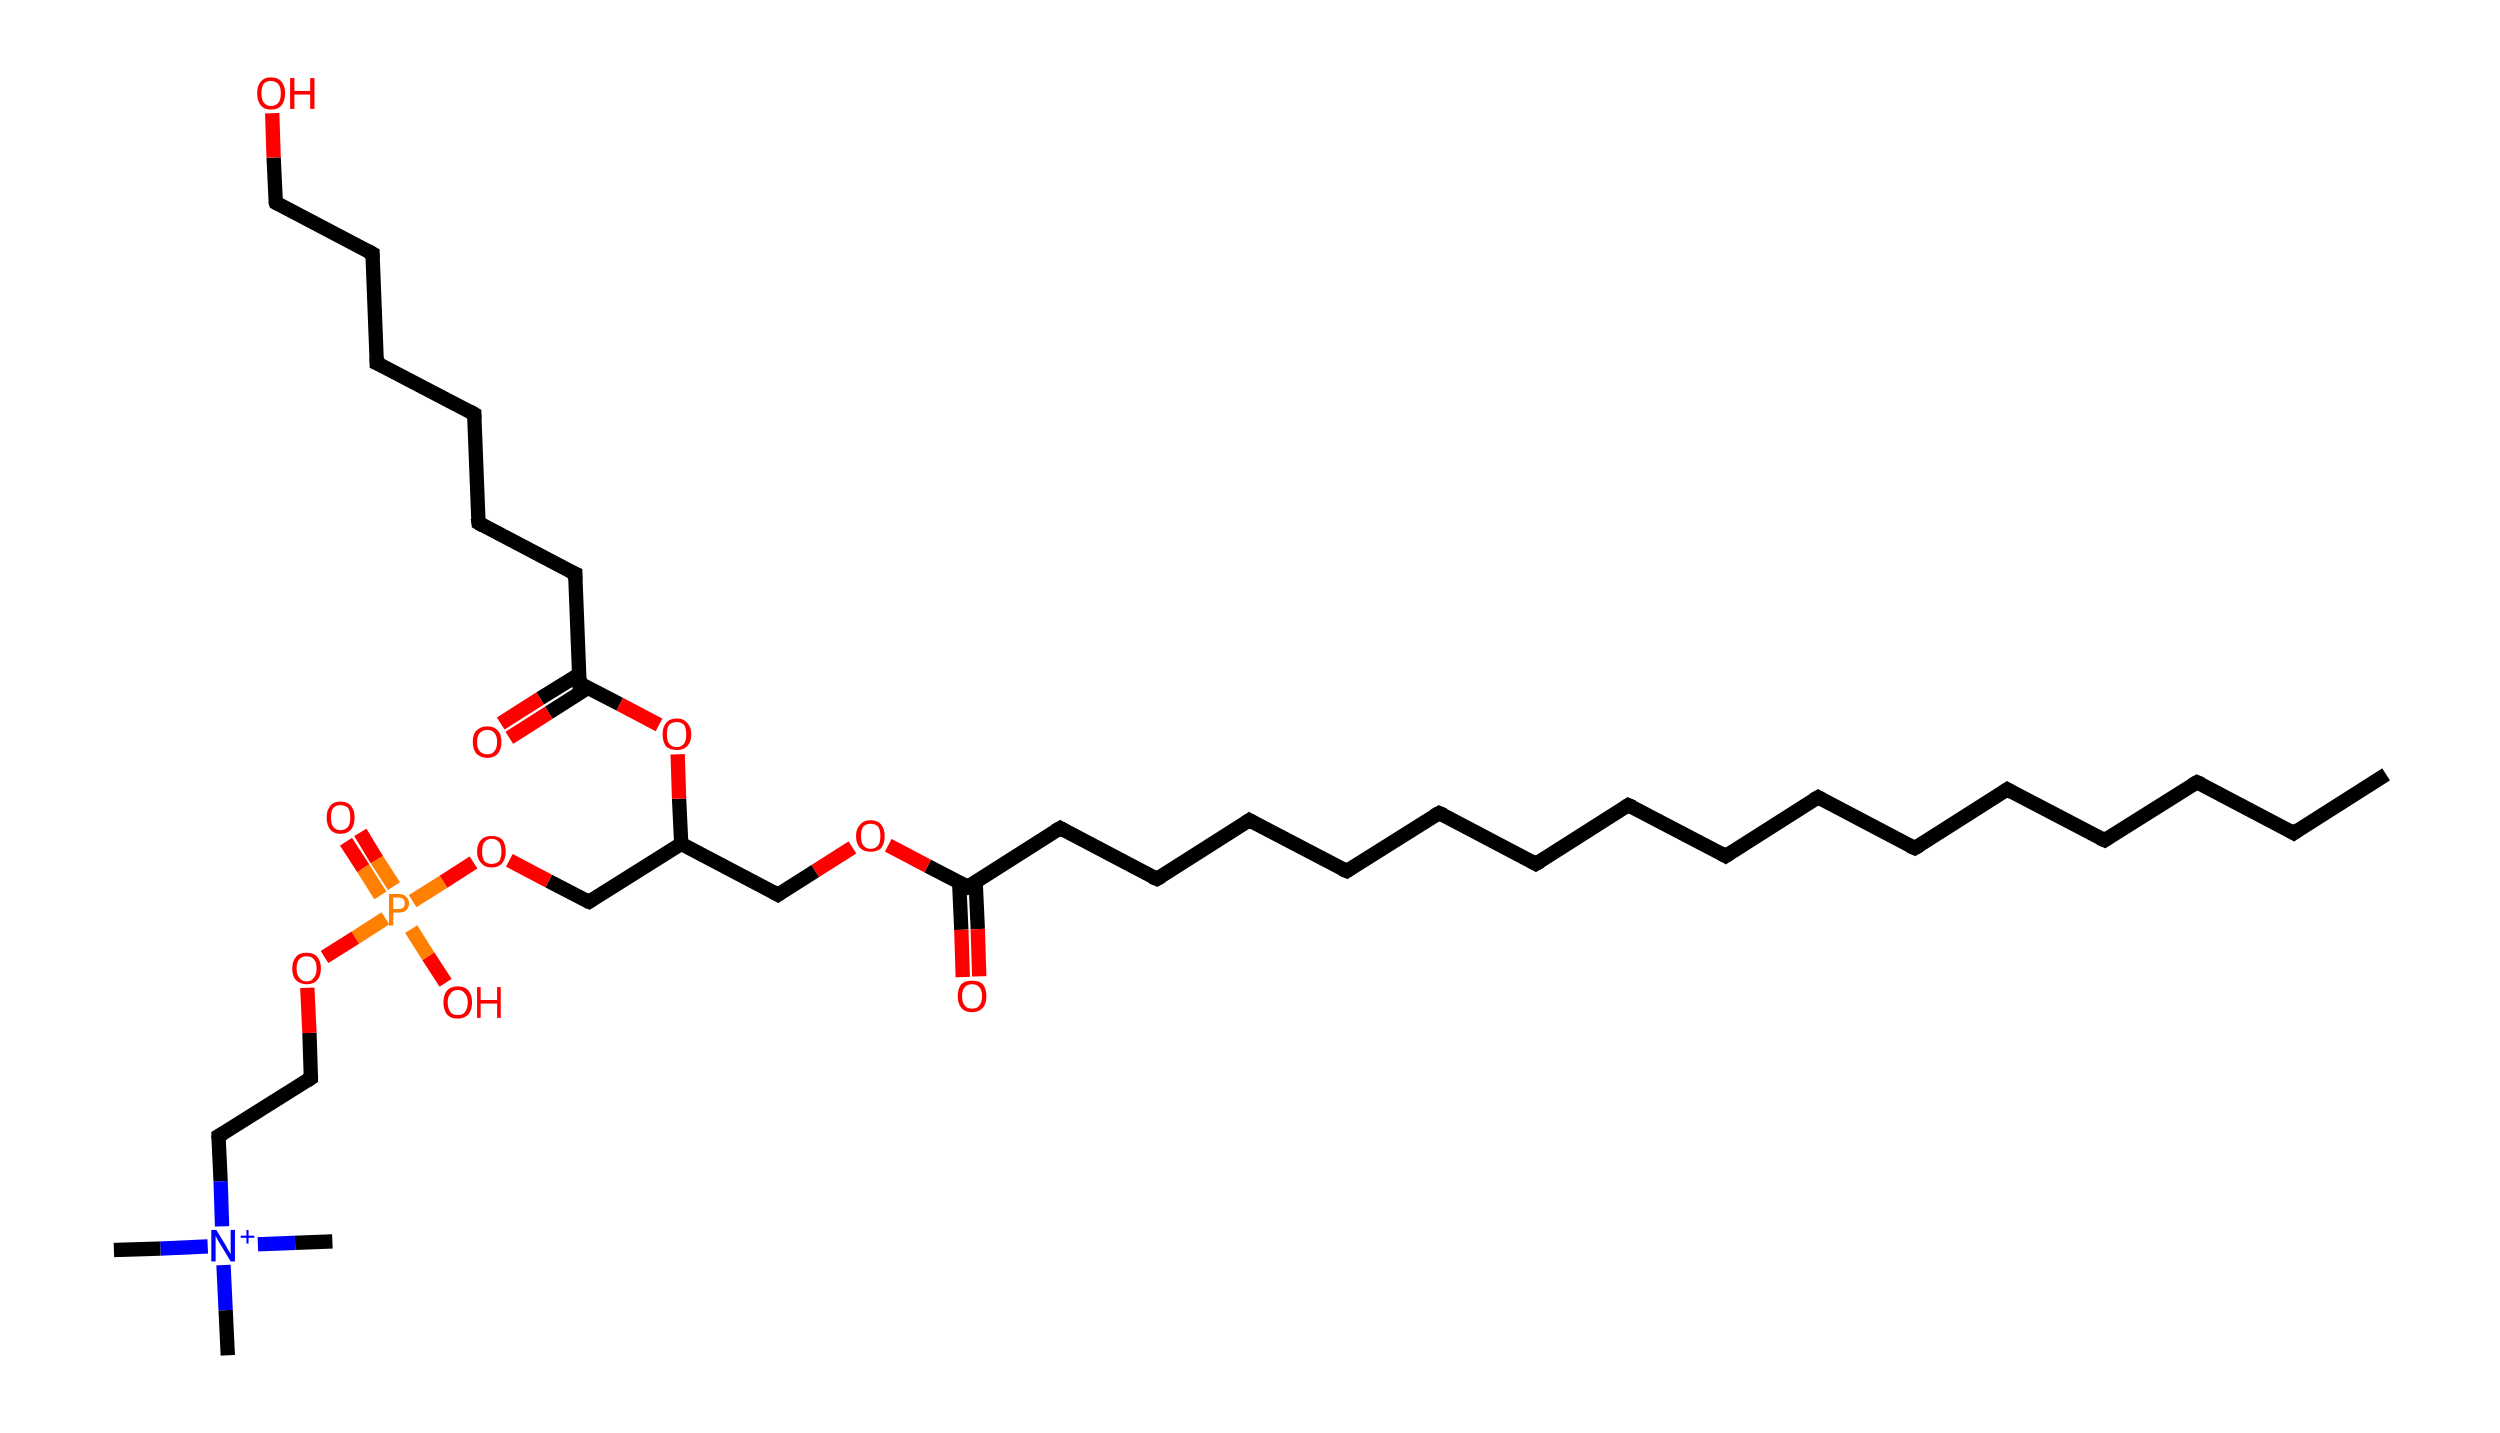 <?xml version='1.0' encoding='ASCII' standalone='yes'?>
<svg xmlns="http://www.w3.org/2000/svg" xmlns:rdkit="http://www.rdkit.org/xml" xmlns:xlink="http://www.w3.org/1999/xlink" version="1.1" baseProfile="full" xml:space="preserve" width="349px" height="200px" viewBox="0 0 349 200">
<!-- END OF HEADER -->
<rect style="opacity:1.0;fill:#FFFFFF;stroke:none" width="349.0" height="200.0" x="0.0" y="0.0"> </rect>
<path class="bond-0 atom-0 atom-1" d="M 333.1,108.1 L 320.2,116.3" style="fill:none;fill-rule:evenodd;stroke:#000000;stroke-width:2.0px;stroke-linecap:butt;stroke-linejoin:miter;stroke-opacity:1"/>
<path class="bond-1 atom-1 atom-2" d="M 320.2,116.3 L 306.7,109.2" style="fill:none;fill-rule:evenodd;stroke:#000000;stroke-width:2.0px;stroke-linecap:butt;stroke-linejoin:miter;stroke-opacity:1"/>
<path class="bond-2 atom-2 atom-3" d="M 306.7,109.2 L 293.8,117.3" style="fill:none;fill-rule:evenodd;stroke:#000000;stroke-width:2.0px;stroke-linecap:butt;stroke-linejoin:miter;stroke-opacity:1"/>
<path class="bond-3 atom-3 atom-4" d="M 293.8,117.3 L 280.2,110.2" style="fill:none;fill-rule:evenodd;stroke:#000000;stroke-width:2.0px;stroke-linecap:butt;stroke-linejoin:miter;stroke-opacity:1"/>
<path class="bond-4 atom-4 atom-5" d="M 280.2,110.2 L 267.3,118.4" style="fill:none;fill-rule:evenodd;stroke:#000000;stroke-width:2.0px;stroke-linecap:butt;stroke-linejoin:miter;stroke-opacity:1"/>
<path class="bond-5 atom-5 atom-6" d="M 267.3,118.4 L 253.8,111.3" style="fill:none;fill-rule:evenodd;stroke:#000000;stroke-width:2.0px;stroke-linecap:butt;stroke-linejoin:miter;stroke-opacity:1"/>
<path class="bond-6 atom-6 atom-7" d="M 253.8,111.3 L 240.9,119.5" style="fill:none;fill-rule:evenodd;stroke:#000000;stroke-width:2.0px;stroke-linecap:butt;stroke-linejoin:miter;stroke-opacity:1"/>
<path class="bond-7 atom-7 atom-8" d="M 240.9,119.5 L 227.3,112.4" style="fill:none;fill-rule:evenodd;stroke:#000000;stroke-width:2.0px;stroke-linecap:butt;stroke-linejoin:miter;stroke-opacity:1"/>
<path class="bond-8 atom-8 atom-9" d="M 227.3,112.4 L 214.4,120.6" style="fill:none;fill-rule:evenodd;stroke:#000000;stroke-width:2.0px;stroke-linecap:butt;stroke-linejoin:miter;stroke-opacity:1"/>
<path class="bond-9 atom-9 atom-10" d="M 214.4,120.6 L 200.9,113.5" style="fill:none;fill-rule:evenodd;stroke:#000000;stroke-width:2.0px;stroke-linecap:butt;stroke-linejoin:miter;stroke-opacity:1"/>
<path class="bond-10 atom-10 atom-11" d="M 200.9,113.5 L 188.0,121.6" style="fill:none;fill-rule:evenodd;stroke:#000000;stroke-width:2.0px;stroke-linecap:butt;stroke-linejoin:miter;stroke-opacity:1"/>
<path class="bond-11 atom-11 atom-12" d="M 188.0,121.6 L 174.4,114.5" style="fill:none;fill-rule:evenodd;stroke:#000000;stroke-width:2.0px;stroke-linecap:butt;stroke-linejoin:miter;stroke-opacity:1"/>
<path class="bond-12 atom-12 atom-13" d="M 174.4,114.5 L 161.5,122.7" style="fill:none;fill-rule:evenodd;stroke:#000000;stroke-width:2.0px;stroke-linecap:butt;stroke-linejoin:miter;stroke-opacity:1"/>
<path class="bond-13 atom-13 atom-14" d="M 161.5,122.7 L 148.0,115.6" style="fill:none;fill-rule:evenodd;stroke:#000000;stroke-width:2.0px;stroke-linecap:butt;stroke-linejoin:miter;stroke-opacity:1"/>
<path class="bond-14 atom-14 atom-15" d="M 148.0,115.6 L 135.1,123.8" style="fill:none;fill-rule:evenodd;stroke:#000000;stroke-width:2.0px;stroke-linecap:butt;stroke-linejoin:miter;stroke-opacity:1"/>
<path class="bond-15 atom-15 atom-16" d="M 133.9,123.2 L 134.2,129.8" style="fill:none;fill-rule:evenodd;stroke:#000000;stroke-width:2.0px;stroke-linecap:butt;stroke-linejoin:miter;stroke-opacity:1"/>
<path class="bond-15 atom-15 atom-16" d="M 134.2,129.8 L 134.4,136.4" style="fill:none;fill-rule:evenodd;stroke:#FF0000;stroke-width:2.0px;stroke-linecap:butt;stroke-linejoin:miter;stroke-opacity:1"/>
<path class="bond-15 atom-15 atom-16" d="M 136.2,123.1 L 136.5,129.7" style="fill:none;fill-rule:evenodd;stroke:#000000;stroke-width:2.0px;stroke-linecap:butt;stroke-linejoin:miter;stroke-opacity:1"/>
<path class="bond-15 atom-15 atom-16" d="M 136.5,129.7 L 136.7,136.3" style="fill:none;fill-rule:evenodd;stroke:#FF0000;stroke-width:2.0px;stroke-linecap:butt;stroke-linejoin:miter;stroke-opacity:1"/>
<path class="bond-16 atom-15 atom-17" d="M 135.1,123.8 L 129.5,120.9" style="fill:none;fill-rule:evenodd;stroke:#000000;stroke-width:2.0px;stroke-linecap:butt;stroke-linejoin:miter;stroke-opacity:1"/>
<path class="bond-16 atom-15 atom-17" d="M 129.5,120.9 L 124.0,118.0" style="fill:none;fill-rule:evenodd;stroke:#FF0000;stroke-width:2.0px;stroke-linecap:butt;stroke-linejoin:miter;stroke-opacity:1"/>
<path class="bond-17 atom-17 atom-18" d="M 119.0,118.3 L 113.8,121.6" style="fill:none;fill-rule:evenodd;stroke:#FF0000;stroke-width:2.0px;stroke-linecap:butt;stroke-linejoin:miter;stroke-opacity:1"/>
<path class="bond-17 atom-17 atom-18" d="M 113.8,121.6 L 108.6,124.9" style="fill:none;fill-rule:evenodd;stroke:#000000;stroke-width:2.0px;stroke-linecap:butt;stroke-linejoin:miter;stroke-opacity:1"/>
<path class="bond-18 atom-18 atom-19" d="M 108.6,124.9 L 95.1,117.8" style="fill:none;fill-rule:evenodd;stroke:#000000;stroke-width:2.0px;stroke-linecap:butt;stroke-linejoin:miter;stroke-opacity:1"/>
<path class="bond-19 atom-19 atom-20" d="M 95.1,117.8 L 82.2,125.9" style="fill:none;fill-rule:evenodd;stroke:#000000;stroke-width:2.0px;stroke-linecap:butt;stroke-linejoin:miter;stroke-opacity:1"/>
<path class="bond-20 atom-20 atom-21" d="M 82.2,125.9 L 76.6,123.0" style="fill:none;fill-rule:evenodd;stroke:#000000;stroke-width:2.0px;stroke-linecap:butt;stroke-linejoin:miter;stroke-opacity:1"/>
<path class="bond-20 atom-20 atom-21" d="M 76.6,123.0 L 71.1,120.1" style="fill:none;fill-rule:evenodd;stroke:#FF0000;stroke-width:2.0px;stroke-linecap:butt;stroke-linejoin:miter;stroke-opacity:1"/>
<path class="bond-21 atom-21 atom-22" d="M 66.1,120.4 L 61.9,123.1" style="fill:none;fill-rule:evenodd;stroke:#FF0000;stroke-width:2.0px;stroke-linecap:butt;stroke-linejoin:miter;stroke-opacity:1"/>
<path class="bond-21 atom-21 atom-22" d="M 61.9,123.1 L 57.6,125.8" style="fill:none;fill-rule:evenodd;stroke:#FF7F00;stroke-width:2.0px;stroke-linecap:butt;stroke-linejoin:miter;stroke-opacity:1"/>
<path class="bond-22 atom-22 atom-23" d="M 55.0,123.7 L 52.6,120.0" style="fill:none;fill-rule:evenodd;stroke:#FF7F00;stroke-width:2.0px;stroke-linecap:butt;stroke-linejoin:miter;stroke-opacity:1"/>
<path class="bond-22 atom-22 atom-23" d="M 52.6,120.0 L 50.3,116.2" style="fill:none;fill-rule:evenodd;stroke:#FF0000;stroke-width:2.0px;stroke-linecap:butt;stroke-linejoin:miter;stroke-opacity:1"/>
<path class="bond-22 atom-22 atom-23" d="M 53.1,125.0 L 50.7,121.2" style="fill:none;fill-rule:evenodd;stroke:#FF7F00;stroke-width:2.0px;stroke-linecap:butt;stroke-linejoin:miter;stroke-opacity:1"/>
<path class="bond-22 atom-22 atom-23" d="M 50.7,121.2 L 48.3,117.5" style="fill:none;fill-rule:evenodd;stroke:#FF0000;stroke-width:2.0px;stroke-linecap:butt;stroke-linejoin:miter;stroke-opacity:1"/>
<path class="bond-23 atom-22 atom-24" d="M 57.4,129.7 L 59.8,133.5" style="fill:none;fill-rule:evenodd;stroke:#FF7F00;stroke-width:2.0px;stroke-linecap:butt;stroke-linejoin:miter;stroke-opacity:1"/>
<path class="bond-23 atom-22 atom-24" d="M 59.8,133.5 L 62.2,137.2" style="fill:none;fill-rule:evenodd;stroke:#FF0000;stroke-width:2.0px;stroke-linecap:butt;stroke-linejoin:miter;stroke-opacity:1"/>
<path class="bond-24 atom-22 atom-25" d="M 53.8,128.2 L 49.6,130.9" style="fill:none;fill-rule:evenodd;stroke:#FF7F00;stroke-width:2.0px;stroke-linecap:butt;stroke-linejoin:miter;stroke-opacity:1"/>
<path class="bond-24 atom-22 atom-25" d="M 49.6,130.9 L 45.3,133.6" style="fill:none;fill-rule:evenodd;stroke:#FF0000;stroke-width:2.0px;stroke-linecap:butt;stroke-linejoin:miter;stroke-opacity:1"/>
<path class="bond-25 atom-25 atom-26" d="M 42.9,137.9 L 43.2,144.2" style="fill:none;fill-rule:evenodd;stroke:#FF0000;stroke-width:2.0px;stroke-linecap:butt;stroke-linejoin:miter;stroke-opacity:1"/>
<path class="bond-25 atom-25 atom-26" d="M 43.2,144.2 L 43.4,150.5" style="fill:none;fill-rule:evenodd;stroke:#000000;stroke-width:2.0px;stroke-linecap:butt;stroke-linejoin:miter;stroke-opacity:1"/>
<path class="bond-26 atom-26 atom-27" d="M 43.4,150.5 L 30.5,158.6" style="fill:none;fill-rule:evenodd;stroke:#000000;stroke-width:2.0px;stroke-linecap:butt;stroke-linejoin:miter;stroke-opacity:1"/>
<path class="bond-27 atom-27 atom-28" d="M 30.5,158.6 L 30.8,164.9" style="fill:none;fill-rule:evenodd;stroke:#000000;stroke-width:2.0px;stroke-linecap:butt;stroke-linejoin:miter;stroke-opacity:1"/>
<path class="bond-27 atom-27 atom-28" d="M 30.8,164.9 L 31.0,171.2" style="fill:none;fill-rule:evenodd;stroke:#0000FF;stroke-width:2.0px;stroke-linecap:butt;stroke-linejoin:miter;stroke-opacity:1"/>
<path class="bond-28 atom-28 atom-29" d="M 29.0,174.0 L 22.4,174.3" style="fill:none;fill-rule:evenodd;stroke:#0000FF;stroke-width:2.0px;stroke-linecap:butt;stroke-linejoin:miter;stroke-opacity:1"/>
<path class="bond-28 atom-28 atom-29" d="M 22.4,174.3 L 15.9,174.5" style="fill:none;fill-rule:evenodd;stroke:#000000;stroke-width:2.0px;stroke-linecap:butt;stroke-linejoin:miter;stroke-opacity:1"/>
<path class="bond-29 atom-28 atom-30" d="M 36.0,173.7 L 41.2,173.5" style="fill:none;fill-rule:evenodd;stroke:#0000FF;stroke-width:2.0px;stroke-linecap:butt;stroke-linejoin:miter;stroke-opacity:1"/>
<path class="bond-29 atom-28 atom-30" d="M 41.2,173.5 L 46.4,173.3" style="fill:none;fill-rule:evenodd;stroke:#000000;stroke-width:2.0px;stroke-linecap:butt;stroke-linejoin:miter;stroke-opacity:1"/>
<path class="bond-30 atom-28 atom-31" d="M 31.2,176.6 L 31.5,182.9" style="fill:none;fill-rule:evenodd;stroke:#0000FF;stroke-width:2.0px;stroke-linecap:butt;stroke-linejoin:miter;stroke-opacity:1"/>
<path class="bond-30 atom-28 atom-31" d="M 31.5,182.9 L 31.8,189.2" style="fill:none;fill-rule:evenodd;stroke:#000000;stroke-width:2.0px;stroke-linecap:butt;stroke-linejoin:miter;stroke-opacity:1"/>
<path class="bond-31 atom-19 atom-32" d="M 95.1,117.8 L 94.8,111.5" style="fill:none;fill-rule:evenodd;stroke:#000000;stroke-width:2.0px;stroke-linecap:butt;stroke-linejoin:miter;stroke-opacity:1"/>
<path class="bond-31 atom-19 atom-32" d="M 94.8,111.5 L 94.6,105.3" style="fill:none;fill-rule:evenodd;stroke:#FF0000;stroke-width:2.0px;stroke-linecap:butt;stroke-linejoin:miter;stroke-opacity:1"/>
<path class="bond-32 atom-32 atom-33" d="M 92.0,101.2 L 86.5,98.3" style="fill:none;fill-rule:evenodd;stroke:#FF0000;stroke-width:2.0px;stroke-linecap:butt;stroke-linejoin:miter;stroke-opacity:1"/>
<path class="bond-32 atom-32 atom-33" d="M 86.5,98.3 L 80.9,95.4" style="fill:none;fill-rule:evenodd;stroke:#000000;stroke-width:2.0px;stroke-linecap:butt;stroke-linejoin:miter;stroke-opacity:1"/>
<path class="bond-33 atom-33 atom-34" d="M 80.9,94.1 L 75.4,97.5" style="fill:none;fill-rule:evenodd;stroke:#000000;stroke-width:2.0px;stroke-linecap:butt;stroke-linejoin:miter;stroke-opacity:1"/>
<path class="bond-33 atom-33 atom-34" d="M 75.4,97.5 L 69.9,101.0" style="fill:none;fill-rule:evenodd;stroke:#FF0000;stroke-width:2.0px;stroke-linecap:butt;stroke-linejoin:miter;stroke-opacity:1"/>
<path class="bond-33 atom-33 atom-34" d="M 82.1,96.0 L 76.6,99.5" style="fill:none;fill-rule:evenodd;stroke:#000000;stroke-width:2.0px;stroke-linecap:butt;stroke-linejoin:miter;stroke-opacity:1"/>
<path class="bond-33 atom-33 atom-34" d="M 76.6,99.5 L 71.1,103.0" style="fill:none;fill-rule:evenodd;stroke:#FF0000;stroke-width:2.0px;stroke-linecap:butt;stroke-linejoin:miter;stroke-opacity:1"/>
<path class="bond-34 atom-33 atom-35" d="M 80.9,95.4 L 80.3,80.1" style="fill:none;fill-rule:evenodd;stroke:#000000;stroke-width:2.0px;stroke-linecap:butt;stroke-linejoin:miter;stroke-opacity:1"/>
<path class="bond-35 atom-35 atom-36" d="M 80.3,80.1 L 66.8,73.0" style="fill:none;fill-rule:evenodd;stroke:#000000;stroke-width:2.0px;stroke-linecap:butt;stroke-linejoin:miter;stroke-opacity:1"/>
<path class="bond-36 atom-36 atom-37" d="M 66.8,73.0 L 66.2,57.8" style="fill:none;fill-rule:evenodd;stroke:#000000;stroke-width:2.0px;stroke-linecap:butt;stroke-linejoin:miter;stroke-opacity:1"/>
<path class="bond-37 atom-37 atom-38" d="M 66.2,57.8 L 52.6,50.7" style="fill:none;fill-rule:evenodd;stroke:#000000;stroke-width:2.0px;stroke-linecap:butt;stroke-linejoin:miter;stroke-opacity:1"/>
<path class="bond-38 atom-38 atom-39" d="M 52.6,50.7 L 52.0,35.4" style="fill:none;fill-rule:evenodd;stroke:#000000;stroke-width:2.0px;stroke-linecap:butt;stroke-linejoin:miter;stroke-opacity:1"/>
<path class="bond-39 atom-39 atom-40" d="M 52.0,35.4 L 38.5,28.3" style="fill:none;fill-rule:evenodd;stroke:#000000;stroke-width:2.0px;stroke-linecap:butt;stroke-linejoin:miter;stroke-opacity:1"/>
<path class="bond-40 atom-40 atom-41" d="M 38.5,28.3 L 38.2,22.0" style="fill:none;fill-rule:evenodd;stroke:#000000;stroke-width:2.0px;stroke-linecap:butt;stroke-linejoin:miter;stroke-opacity:1"/>
<path class="bond-40 atom-40 atom-41" d="M 38.2,22.0 L 38.0,15.8" style="fill:none;fill-rule:evenodd;stroke:#FF0000;stroke-width:2.0px;stroke-linecap:butt;stroke-linejoin:miter;stroke-opacity:1"/>
<path d="M 320.9,115.8 L 320.2,116.3 L 319.5,115.9" style="fill:none;stroke:#000000;stroke-width:2.0px;stroke-linecap:butt;stroke-linejoin:miter;stroke-opacity:1;"/>
<path d="M 307.4,109.5 L 306.7,109.2 L 306.0,109.6" style="fill:none;stroke:#000000;stroke-width:2.0px;stroke-linecap:butt;stroke-linejoin:miter;stroke-opacity:1;"/>
<path d="M 294.4,116.9 L 293.8,117.3 L 293.1,117.0" style="fill:none;stroke:#000000;stroke-width:2.0px;stroke-linecap:butt;stroke-linejoin:miter;stroke-opacity:1;"/>
<path d="M 280.9,110.6 L 280.2,110.2 L 279.6,110.6" style="fill:none;stroke:#000000;stroke-width:2.0px;stroke-linecap:butt;stroke-linejoin:miter;stroke-opacity:1;"/>
<path d="M 268.0,118.0 L 267.3,118.4 L 266.6,118.1" style="fill:none;stroke:#000000;stroke-width:2.0px;stroke-linecap:butt;stroke-linejoin:miter;stroke-opacity:1;"/>
<path d="M 254.5,111.7 L 253.8,111.3 L 253.1,111.7" style="fill:none;stroke:#000000;stroke-width:2.0px;stroke-linecap:butt;stroke-linejoin:miter;stroke-opacity:1;"/>
<path d="M 241.5,119.1 L 240.9,119.5 L 240.2,119.1" style="fill:none;stroke:#000000;stroke-width:2.0px;stroke-linecap:butt;stroke-linejoin:miter;stroke-opacity:1;"/>
<path d="M 228.0,112.7 L 227.3,112.4 L 226.7,112.8" style="fill:none;stroke:#000000;stroke-width:2.0px;stroke-linecap:butt;stroke-linejoin:miter;stroke-opacity:1;"/>
<path d="M 215.1,120.2 L 214.4,120.6 L 213.7,120.2" style="fill:none;stroke:#000000;stroke-width:2.0px;stroke-linecap:butt;stroke-linejoin:miter;stroke-opacity:1;"/>
<path d="M 201.6,113.8 L 200.9,113.5 L 200.2,113.9" style="fill:none;stroke:#000000;stroke-width:2.0px;stroke-linecap:butt;stroke-linejoin:miter;stroke-opacity:1;"/>
<path d="M 188.6,121.2 L 188.0,121.6 L 187.3,121.3" style="fill:none;stroke:#000000;stroke-width:2.0px;stroke-linecap:butt;stroke-linejoin:miter;stroke-opacity:1;"/>
<path d="M 175.1,114.9 L 174.4,114.5 L 173.8,114.9" style="fill:none;stroke:#000000;stroke-width:2.0px;stroke-linecap:butt;stroke-linejoin:miter;stroke-opacity:1;"/>
<path d="M 162.2,122.3 L 161.5,122.7 L 160.8,122.4" style="fill:none;stroke:#000000;stroke-width:2.0px;stroke-linecap:butt;stroke-linejoin:miter;stroke-opacity:1;"/>
<path d="M 148.7,116.0 L 148.0,115.6 L 147.3,116.0" style="fill:none;stroke:#000000;stroke-width:2.0px;stroke-linecap:butt;stroke-linejoin:miter;stroke-opacity:1;"/>
<path d="M 135.7,123.4 L 135.1,123.8 L 134.8,123.6" style="fill:none;stroke:#000000;stroke-width:2.0px;stroke-linecap:butt;stroke-linejoin:miter;stroke-opacity:1;"/>
<path d="M 108.9,124.7 L 108.6,124.9 L 107.9,124.5" style="fill:none;stroke:#000000;stroke-width:2.0px;stroke-linecap:butt;stroke-linejoin:miter;stroke-opacity:1;"/>
<path d="M 82.8,125.5 L 82.2,125.9 L 81.9,125.8" style="fill:none;stroke:#000000;stroke-width:2.0px;stroke-linecap:butt;stroke-linejoin:miter;stroke-opacity:1;"/>
<path d="M 43.4,150.1 L 43.4,150.5 L 42.8,150.9" style="fill:none;stroke:#000000;stroke-width:2.0px;stroke-linecap:butt;stroke-linejoin:miter;stroke-opacity:1;"/>
<path d="M 31.2,158.2 L 30.5,158.6 L 30.5,158.9" style="fill:none;stroke:#000000;stroke-width:2.0px;stroke-linecap:butt;stroke-linejoin:miter;stroke-opacity:1;"/>
<path d="M 81.2,95.5 L 80.9,95.4 L 80.9,94.6" style="fill:none;stroke:#000000;stroke-width:2.0px;stroke-linecap:butt;stroke-linejoin:miter;stroke-opacity:1;"/>
<path d="M 80.3,80.9 L 80.3,80.1 L 79.6,79.8" style="fill:none;stroke:#000000;stroke-width:2.0px;stroke-linecap:butt;stroke-linejoin:miter;stroke-opacity:1;"/>
<path d="M 67.5,73.4 L 66.8,73.0 L 66.7,72.3" style="fill:none;stroke:#000000;stroke-width:2.0px;stroke-linecap:butt;stroke-linejoin:miter;stroke-opacity:1;"/>
<path d="M 66.2,58.5 L 66.2,57.8 L 65.5,57.4" style="fill:none;stroke:#000000;stroke-width:2.0px;stroke-linecap:butt;stroke-linejoin:miter;stroke-opacity:1;"/>
<path d="M 53.3,51.0 L 52.6,50.7 L 52.6,49.9" style="fill:none;stroke:#000000;stroke-width:2.0px;stroke-linecap:butt;stroke-linejoin:miter;stroke-opacity:1;"/>
<path d="M 52.0,36.1 L 52.0,35.4 L 51.3,35.0" style="fill:none;stroke:#000000;stroke-width:2.0px;stroke-linecap:butt;stroke-linejoin:miter;stroke-opacity:1;"/>
<path d="M 39.1,28.6 L 38.5,28.3 L 38.4,28.0" style="fill:none;stroke:#000000;stroke-width:2.0px;stroke-linecap:butt;stroke-linejoin:miter;stroke-opacity:1;"/>
<path class="atom-16" d="M 133.7 139.1 Q 133.7 138.0, 134.2 137.4 Q 134.7 136.9, 135.7 136.9 Q 136.7 136.9, 137.2 137.4 Q 137.7 138.0, 137.7 139.1 Q 137.7 140.1, 137.2 140.7 Q 136.6 141.3, 135.7 141.3 Q 134.7 141.3, 134.2 140.7 Q 133.7 140.1, 133.7 139.1 M 135.7 140.8 Q 136.4 140.8, 136.7 140.4 Q 137.1 139.9, 137.1 139.1 Q 137.1 138.2, 136.7 137.8 Q 136.4 137.4, 135.7 137.4 Q 135.0 137.4, 134.7 137.8 Q 134.3 138.2, 134.3 139.1 Q 134.3 139.9, 134.7 140.4 Q 135.0 140.8, 135.7 140.8 " fill="#FF0000"/>
<path class="atom-17" d="M 119.5 116.7 Q 119.5 115.7, 120.1 115.1 Q 120.6 114.5, 121.5 114.5 Q 122.5 114.5, 123.0 115.1 Q 123.5 115.7, 123.5 116.7 Q 123.5 117.8, 123.0 118.4 Q 122.5 118.9, 121.5 118.9 Q 120.6 118.9, 120.1 118.4 Q 119.5 117.8, 119.5 116.7 M 121.5 118.5 Q 122.2 118.5, 122.6 118.0 Q 122.9 117.6, 122.9 116.7 Q 122.9 115.9, 122.6 115.4 Q 122.2 115.0, 121.5 115.0 Q 120.9 115.0, 120.5 115.4 Q 120.2 115.8, 120.2 116.7 Q 120.2 117.6, 120.5 118.0 Q 120.9 118.5, 121.5 118.5 " fill="#FF0000"/>
<path class="atom-21" d="M 66.6 118.9 Q 66.6 117.8, 67.2 117.2 Q 67.7 116.7, 68.6 116.7 Q 69.6 116.7, 70.1 117.2 Q 70.6 117.8, 70.6 118.9 Q 70.6 119.9, 70.1 120.5 Q 69.6 121.1, 68.6 121.1 Q 67.7 121.1, 67.2 120.5 Q 66.6 119.9, 66.6 118.9 M 68.6 120.6 Q 69.3 120.6, 69.7 120.2 Q 70.0 119.7, 70.0 118.9 Q 70.0 118.0, 69.7 117.6 Q 69.3 117.1, 68.6 117.1 Q 68.0 117.1, 67.6 117.6 Q 67.3 118.0, 67.3 118.9 Q 67.3 119.7, 67.6 120.2 Q 68.0 120.6, 68.6 120.6 " fill="#FF0000"/>
<path class="atom-22" d="M 55.6 124.8 Q 56.4 124.8, 56.7 125.2 Q 57.1 125.5, 57.1 126.1 Q 57.1 126.7, 56.7 127.1 Q 56.3 127.4, 55.6 127.4 L 54.9 127.4 L 54.9 129.2 L 54.3 129.2 L 54.3 124.8 L 55.6 124.8 M 55.6 126.9 Q 56.0 126.9, 56.3 126.7 Q 56.5 126.5, 56.5 126.1 Q 56.5 125.7, 56.3 125.5 Q 56.0 125.3, 55.6 125.3 L 54.9 125.3 L 54.9 126.9 L 55.6 126.9 " fill="#FF7F00"/>
<path class="atom-23" d="M 45.6 114.1 Q 45.6 113.1, 46.1 112.5 Q 46.6 111.9, 47.5 111.9 Q 48.5 111.9, 49.0 112.5 Q 49.5 113.1, 49.5 114.1 Q 49.5 115.2, 49.0 115.8 Q 48.5 116.4, 47.5 116.4 Q 46.6 116.4, 46.1 115.8 Q 45.6 115.2, 45.6 114.1 M 47.5 115.9 Q 48.2 115.9, 48.6 115.4 Q 48.9 115.0, 48.9 114.1 Q 48.9 113.3, 48.6 112.8 Q 48.2 112.4, 47.5 112.4 Q 46.9 112.4, 46.5 112.8 Q 46.2 113.3, 46.2 114.1 Q 46.2 115.0, 46.5 115.4 Q 46.9 115.9, 47.5 115.9 " fill="#FF0000"/>
<path class="atom-24" d="M 61.9 139.9 Q 61.9 138.9, 62.4 138.3 Q 62.9 137.7, 63.9 137.7 Q 64.9 137.7, 65.4 138.3 Q 65.9 138.9, 65.9 139.9 Q 65.9 141.0, 65.4 141.6 Q 64.8 142.2, 63.9 142.2 Q 62.9 142.2, 62.4 141.6 Q 61.9 141.0, 61.9 139.9 M 63.9 141.7 Q 64.6 141.7, 64.9 141.3 Q 65.3 140.8, 65.3 139.9 Q 65.3 139.1, 64.9 138.7 Q 64.6 138.2, 63.9 138.2 Q 63.2 138.2, 62.9 138.7 Q 62.5 139.1, 62.5 139.9 Q 62.5 140.8, 62.9 141.3 Q 63.2 141.7, 63.9 141.7 " fill="#FF0000"/>
<path class="atom-24" d="M 66.6 137.8 L 67.1 137.8 L 67.1 139.6 L 69.4 139.6 L 69.4 137.8 L 69.9 137.8 L 69.9 142.1 L 69.4 142.1 L 69.4 140.1 L 67.1 140.1 L 67.1 142.1 L 66.6 142.1 L 66.6 137.8 " fill="#FF0000"/>
<path class="atom-25" d="M 40.8 135.2 Q 40.8 134.2, 41.3 133.6 Q 41.8 133.0, 42.8 133.0 Q 43.8 133.0, 44.3 133.6 Q 44.8 134.2, 44.8 135.2 Q 44.8 136.2, 44.3 136.8 Q 43.8 137.4, 42.8 137.4 Q 41.9 137.4, 41.3 136.8 Q 40.8 136.3, 40.8 135.2 M 42.8 137.0 Q 43.5 137.0, 43.8 136.5 Q 44.2 136.1, 44.2 135.2 Q 44.2 134.3, 43.8 133.9 Q 43.5 133.5, 42.8 133.5 Q 42.1 133.5, 41.8 133.9 Q 41.4 134.3, 41.4 135.2 Q 41.4 136.1, 41.8 136.5 Q 42.1 137.0, 42.8 137.0 " fill="#FF0000"/>
<path class="atom-28" d="M 30.2 171.7 L 31.6 174.0 Q 31.7 174.3, 32.0 174.7 Q 32.2 175.1, 32.2 175.1 L 32.2 171.7 L 32.8 171.7 L 32.8 176.1 L 32.2 176.1 L 30.7 173.6 Q 30.5 173.3, 30.3 172.9 Q 30.1 172.6, 30.1 172.5 L 30.1 176.1 L 29.5 176.1 L 29.5 171.7 L 30.2 171.7 " fill="#0000FF"/>
<path class="atom-28" d="M 33.6 172.5 L 34.4 172.5 L 34.4 171.7 L 34.7 171.7 L 34.7 172.5 L 35.5 172.5 L 35.5 172.8 L 34.7 172.8 L 34.7 173.6 L 34.4 173.6 L 34.4 172.8 L 33.6 172.8 L 33.6 172.5 " fill="#0000FF"/>
<path class="atom-32" d="M 92.5 102.5 Q 92.5 101.5, 93.0 100.9 Q 93.5 100.3, 94.5 100.3 Q 95.4 100.3, 95.9 100.9 Q 96.5 101.5, 96.5 102.5 Q 96.5 103.6, 95.9 104.2 Q 95.4 104.7, 94.5 104.7 Q 93.5 104.7, 93.0 104.2 Q 92.5 103.6, 92.5 102.5 M 94.5 104.3 Q 95.1 104.3, 95.5 103.8 Q 95.8 103.4, 95.8 102.5 Q 95.8 101.7, 95.5 101.2 Q 95.1 100.8, 94.5 100.8 Q 93.8 100.8, 93.4 101.2 Q 93.1 101.6, 93.1 102.5 Q 93.1 103.4, 93.4 103.8 Q 93.8 104.3, 94.5 104.3 " fill="#FF0000"/>
<path class="atom-34" d="M 66.0 103.6 Q 66.0 102.5, 66.5 102.0 Q 67.1 101.4, 68.0 101.4 Q 69.0 101.4, 69.5 102.0 Q 70.0 102.5, 70.0 103.6 Q 70.0 104.6, 69.5 105.2 Q 69.0 105.8, 68.0 105.8 Q 67.1 105.8, 66.5 105.2 Q 66.0 104.6, 66.0 103.6 M 68.0 105.3 Q 68.7 105.3, 69.0 104.9 Q 69.4 104.4, 69.4 103.6 Q 69.4 102.7, 69.0 102.3 Q 68.7 101.9, 68.0 101.9 Q 67.4 101.9, 67.0 102.3 Q 66.6 102.7, 66.6 103.6 Q 66.6 104.5, 67.0 104.9 Q 67.4 105.3, 68.0 105.3 " fill="#FF0000"/>
<path class="atom-41" d="M 35.9 13.0 Q 35.9 12.0, 36.4 11.4 Q 36.9 10.8, 37.8 10.8 Q 38.8 10.8, 39.3 11.4 Q 39.8 12.0, 39.8 13.0 Q 39.8 14.1, 39.3 14.7 Q 38.8 15.3, 37.8 15.3 Q 36.9 15.3, 36.4 14.7 Q 35.9 14.1, 35.9 13.0 M 37.8 14.8 Q 38.5 14.8, 38.9 14.3 Q 39.2 13.9, 39.2 13.0 Q 39.2 12.2, 38.9 11.8 Q 38.5 11.3, 37.8 11.3 Q 37.2 11.3, 36.8 11.7 Q 36.5 12.2, 36.5 13.0 Q 36.5 13.9, 36.8 14.3 Q 37.2 14.8, 37.8 14.8 " fill="#FF0000"/>
<path class="atom-41" d="M 40.5 10.9 L 41.1 10.9 L 41.1 12.7 L 43.3 12.7 L 43.3 10.9 L 43.9 10.9 L 43.9 15.2 L 43.3 15.2 L 43.3 13.2 L 41.1 13.2 L 41.1 15.2 L 40.5 15.2 L 40.5 10.9 " fill="#FF0000"/>
</svg>
